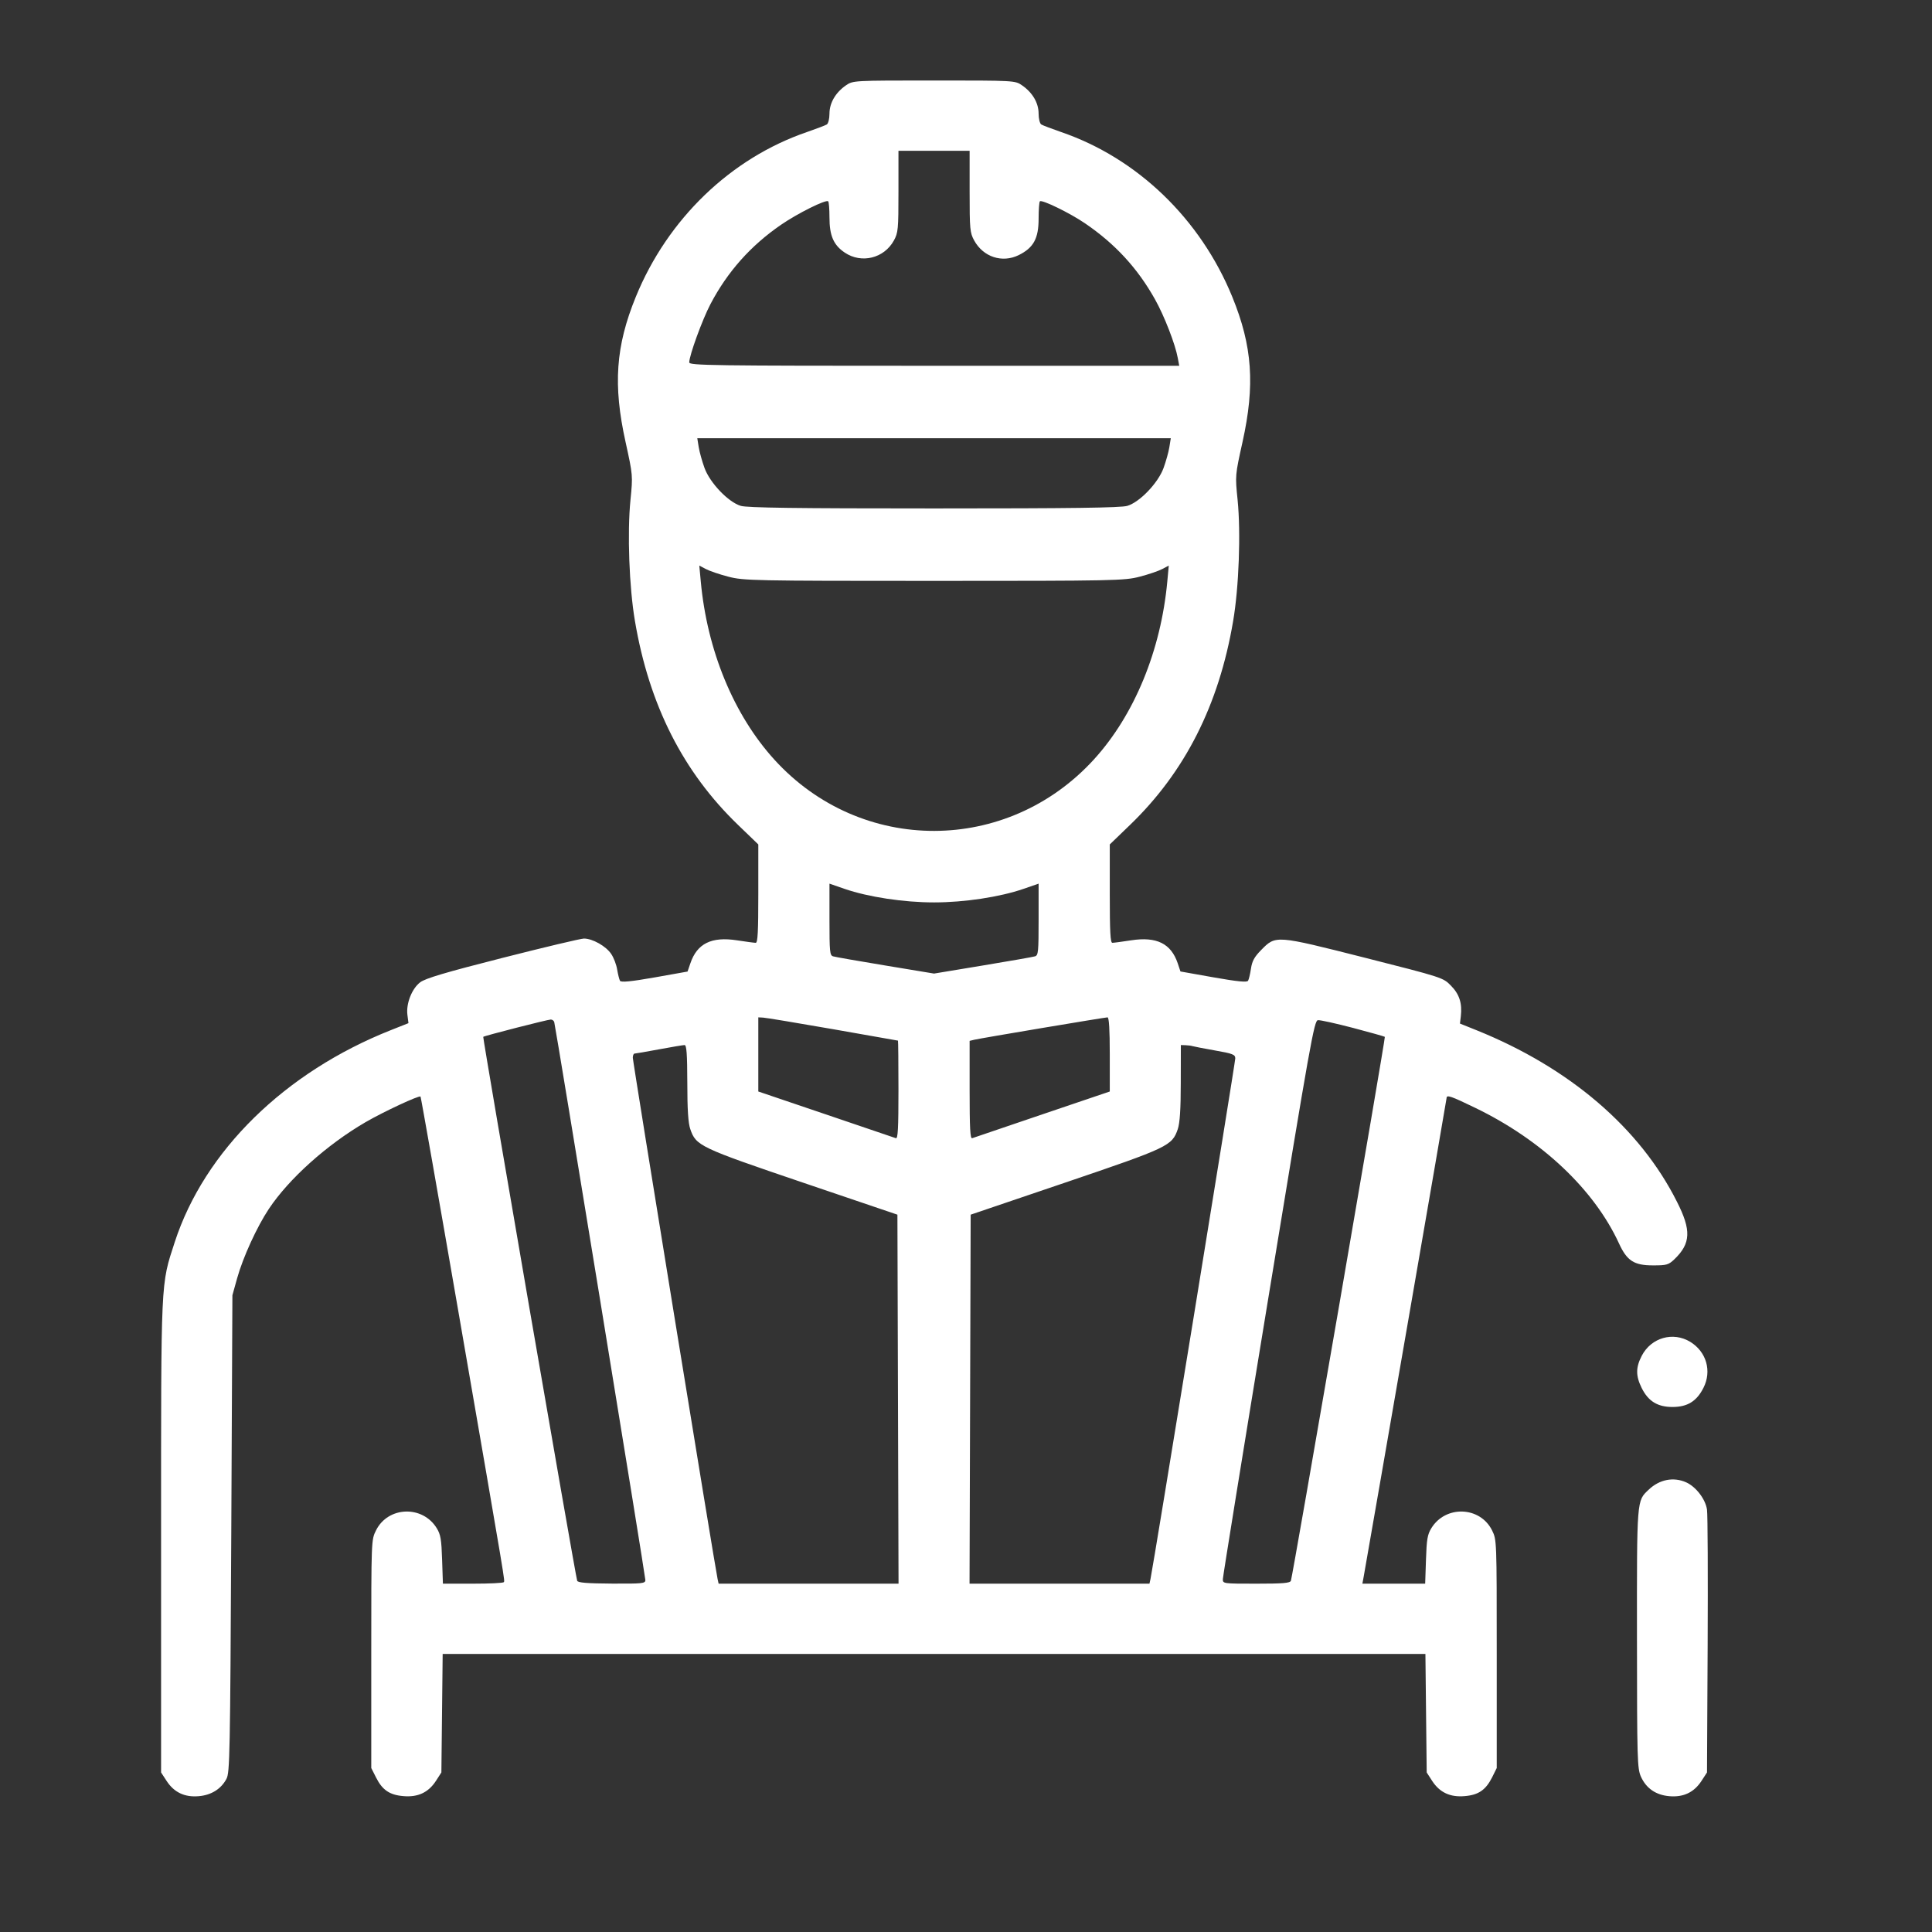 <svg width="24" height="24" viewBox="0 0 24 24" fill="none" xmlns="http://www.w3.org/2000/svg">
<rect x="0" y="0" width="24" height="24" fill="#333333" stroke="none"/>
<path fill-rule="evenodd" clip-rule="evenodd" d="M12.696 1.06C12.827 1.15 12.902 1.279 12.902 1.412C12.902 1.475 12.917 1.535 12.935 1.546C12.952 1.557 13.063 1.599 13.181 1.64C14.128 1.964 14.913 2.72 15.308 3.688C15.558 4.3 15.592 4.783 15.435 5.491C15.343 5.906 15.343 5.907 15.374 6.21C15.415 6.62 15.39 7.299 15.318 7.718C15.141 8.759 14.72 9.59 14.037 10.248L13.786 10.49V11.101C13.786 11.572 13.793 11.712 13.818 11.712C13.836 11.712 13.941 11.698 14.051 11.681C14.368 11.632 14.547 11.721 14.63 11.966L14.664 12.068L15.075 12.141C15.375 12.194 15.491 12.205 15.504 12.183C15.514 12.167 15.53 12.099 15.54 12.032C15.554 11.939 15.582 11.887 15.667 11.801C15.849 11.616 15.844 11.616 16.954 11.897C17.919 12.142 17.927 12.144 18.024 12.244C18.129 12.35 18.165 12.463 18.147 12.623L18.136 12.715L18.345 12.799C19.497 13.264 20.371 14.011 20.832 14.929C21.011 15.282 21.004 15.445 20.803 15.64C20.727 15.713 20.706 15.719 20.534 15.719C20.299 15.719 20.211 15.663 20.112 15.447C19.803 14.776 19.151 14.161 18.328 13.763C18.023 13.615 17.97 13.597 17.97 13.64C17.97 13.658 17.046 18.991 16.94 19.587L16.924 19.673H17.314H17.704L17.714 19.376C17.722 19.126 17.732 19.063 17.78 18.985C17.956 18.696 18.386 18.711 18.535 19.011C18.593 19.129 18.593 19.129 18.593 20.546V21.963L18.535 22.08C18.456 22.236 18.366 22.298 18.195 22.312C18.015 22.328 17.885 22.267 17.792 22.125L17.723 22.018L17.715 21.282L17.707 20.546H11.603H5.499L5.491 21.282L5.483 22.018L5.414 22.125C5.321 22.267 5.191 22.328 5.011 22.312C4.84 22.298 4.749 22.236 4.671 22.08L4.612 21.963V20.546C4.612 19.129 4.612 19.129 4.671 19.011C4.82 18.711 5.25 18.696 5.426 18.985C5.474 19.063 5.484 19.126 5.492 19.376L5.502 19.673H5.874C6.079 19.673 6.252 19.665 6.258 19.654C6.272 19.63 6.298 19.784 5.705 16.355C5.446 14.857 5.229 13.627 5.224 13.622C5.207 13.604 4.767 13.809 4.541 13.94C4.06 14.22 3.59 14.642 3.34 15.017C3.192 15.239 3.019 15.617 2.946 15.878L2.887 16.09L2.873 19.052C2.859 21.797 2.855 22.02 2.813 22.098C2.746 22.224 2.624 22.3 2.468 22.313C2.293 22.328 2.162 22.265 2.07 22.124L2.001 22.018V19.093C2.001 15.856 1.995 15.97 2.171 15.429C2.541 14.296 3.538 13.318 4.857 12.796L5.074 12.71L5.061 12.607C5.043 12.469 5.115 12.283 5.219 12.203C5.282 12.154 5.531 12.08 6.243 11.899C6.761 11.767 7.216 11.659 7.254 11.659C7.361 11.659 7.529 11.754 7.593 11.851C7.625 11.898 7.658 11.986 7.667 12.046C7.677 12.105 7.693 12.168 7.702 12.184C7.715 12.205 7.836 12.194 8.131 12.142L8.541 12.069L8.576 11.967C8.659 11.721 8.838 11.632 9.155 11.681C9.265 11.698 9.37 11.712 9.388 11.712C9.413 11.712 9.42 11.572 9.42 11.101V10.49L9.169 10.248C8.486 9.59 8.065 8.759 7.888 7.718C7.816 7.299 7.791 6.62 7.832 6.21C7.862 5.907 7.862 5.906 7.771 5.491C7.614 4.783 7.648 4.3 7.898 3.688C8.293 2.72 9.078 1.964 10.025 1.64C10.143 1.599 10.254 1.557 10.271 1.546C10.289 1.535 10.304 1.475 10.304 1.412C10.304 1.279 10.379 1.15 10.509 1.06C10.597 1 10.6 1 11.603 1C12.606 1 12.609 1 12.696 1.06ZM12.045 2.378C12.045 2.851 12.049 2.891 12.102 2.988C12.215 3.193 12.45 3.27 12.655 3.169C12.839 3.078 12.902 2.963 12.902 2.717C12.902 2.607 12.909 2.509 12.918 2.501C12.942 2.476 13.294 2.648 13.478 2.774C13.854 3.03 14.131 3.332 14.347 3.717C14.463 3.923 14.6 4.276 14.631 4.448L14.649 4.544H11.606C8.831 4.544 8.562 4.54 8.562 4.502C8.562 4.416 8.725 3.969 8.826 3.777C9.038 3.374 9.325 3.052 9.701 2.793C9.907 2.651 10.262 2.474 10.288 2.501C10.297 2.509 10.304 2.599 10.304 2.7C10.304 2.927 10.354 3.044 10.494 3.138C10.702 3.278 10.982 3.209 11.104 2.988C11.157 2.891 11.161 2.851 11.161 2.378V1.873H11.603H12.045V2.378ZM14.526 5.556C14.516 5.618 14.483 5.734 14.454 5.814C14.386 6 14.158 6.238 14.004 6.284C13.924 6.308 13.322 6.316 11.603 6.316C9.884 6.316 9.282 6.308 9.202 6.284C9.048 6.238 8.82 6 8.752 5.814C8.723 5.734 8.69 5.618 8.68 5.556L8.662 5.444H11.603H14.544L14.526 5.556ZM14.501 7.22C14.422 8.079 14.092 8.881 13.591 9.432C12.513 10.616 10.695 10.619 9.62 9.437C9.115 8.882 8.784 8.081 8.705 7.22L8.687 7.026L8.769 7.069C8.814 7.093 8.94 7.136 9.049 7.164C9.237 7.213 9.354 7.216 11.603 7.216C13.852 7.216 13.969 7.213 14.157 7.164C14.266 7.136 14.392 7.093 14.437 7.069L14.519 7.026L14.501 7.22ZM12.902 11.422C12.902 11.823 12.898 11.868 12.857 11.88C12.832 11.888 12.539 11.939 12.207 11.994L11.603 12.094L10.999 11.994C10.666 11.939 10.374 11.888 10.349 11.88C10.308 11.868 10.304 11.823 10.304 11.422V10.977L10.492 11.042C10.786 11.143 11.225 11.21 11.603 11.21C11.981 11.21 12.42 11.143 12.714 11.042L12.902 10.977V11.422ZM13.786 13.098V13.559L12.948 13.843C12.487 13.999 12.095 14.132 12.077 14.139C12.052 14.149 12.045 14.018 12.045 13.54V12.93L12.103 12.916C12.188 12.896 13.726 12.638 13.758 12.638C13.777 12.638 13.786 12.792 13.786 13.098ZM10.343 12.784C10.786 12.862 11.151 12.926 11.155 12.927C11.158 12.928 11.161 13.204 11.161 13.54C11.161 14.018 11.154 14.149 11.129 14.139C11.111 14.132 10.719 13.999 10.258 13.843L9.42 13.559V13.098V12.638L9.479 12.641C9.511 12.642 9.9 12.707 10.343 12.784ZM16.808 12.769C17.02 12.825 17.198 12.875 17.203 12.88C17.213 12.89 16.058 19.579 16.036 19.637C16.025 19.666 15.934 19.673 15.606 19.673C15.191 19.673 15.189 19.673 15.191 19.614C15.192 19.581 15.446 18.007 15.757 16.116C16.279 12.934 16.325 12.677 16.372 12.673C16.401 12.67 16.597 12.714 16.808 12.769ZM6.885 12.697C6.902 12.752 8.017 19.578 8.017 19.628C8.017 19.671 7.98 19.674 7.599 19.672C7.293 19.67 7.179 19.661 7.17 19.637C7.149 19.582 5.994 12.89 6.003 12.88C6.016 12.867 6.801 12.666 6.842 12.665C6.86 12.665 6.88 12.679 6.885 12.697ZM14.812 12.995C14.827 13 14.952 13.024 15.092 13.049C15.315 13.088 15.345 13.1 15.345 13.148C15.345 13.199 14.321 19.49 14.292 19.614L14.279 19.673H13.162H12.044L12.051 17.381L12.058 15.089L13.237 14.689C14.515 14.255 14.56 14.234 14.631 14.026C14.656 13.952 14.668 13.782 14.668 13.451L14.669 12.982L14.728 12.984C14.76 12.985 14.798 12.99 14.812 12.995ZM8.538 13.451C8.538 13.782 8.549 13.952 8.575 14.026C8.646 14.234 8.691 14.255 9.969 14.689L11.148 15.089L11.155 17.381L11.162 19.673H10.044H8.927L8.914 19.614C8.885 19.489 7.861 13.191 7.861 13.14C7.861 13.111 7.871 13.088 7.882 13.088C7.894 13.088 8.032 13.064 8.188 13.035C8.344 13.006 8.486 12.982 8.504 12.982C8.529 12.982 8.537 13.094 8.538 13.451ZM20.997 16.669C21.198 16.792 21.267 17.032 21.161 17.24C21.077 17.407 20.962 17.478 20.776 17.478C20.591 17.478 20.475 17.407 20.393 17.241C20.319 17.091 20.319 16.987 20.395 16.841C20.512 16.616 20.784 16.539 20.997 16.669ZM20.946 18.414C21.068 18.469 21.186 18.623 21.205 18.753C21.214 18.816 21.217 19.576 21.213 20.442L21.205 22.018L21.136 22.124C21.044 22.265 20.913 22.328 20.738 22.313C20.57 22.299 20.45 22.216 20.384 22.07C20.339 21.968 20.336 21.864 20.335 20.354C20.334 18.607 20.331 18.647 20.481 18.505C20.614 18.378 20.788 18.344 20.946 18.414Z" fill="white"/>
</svg>

